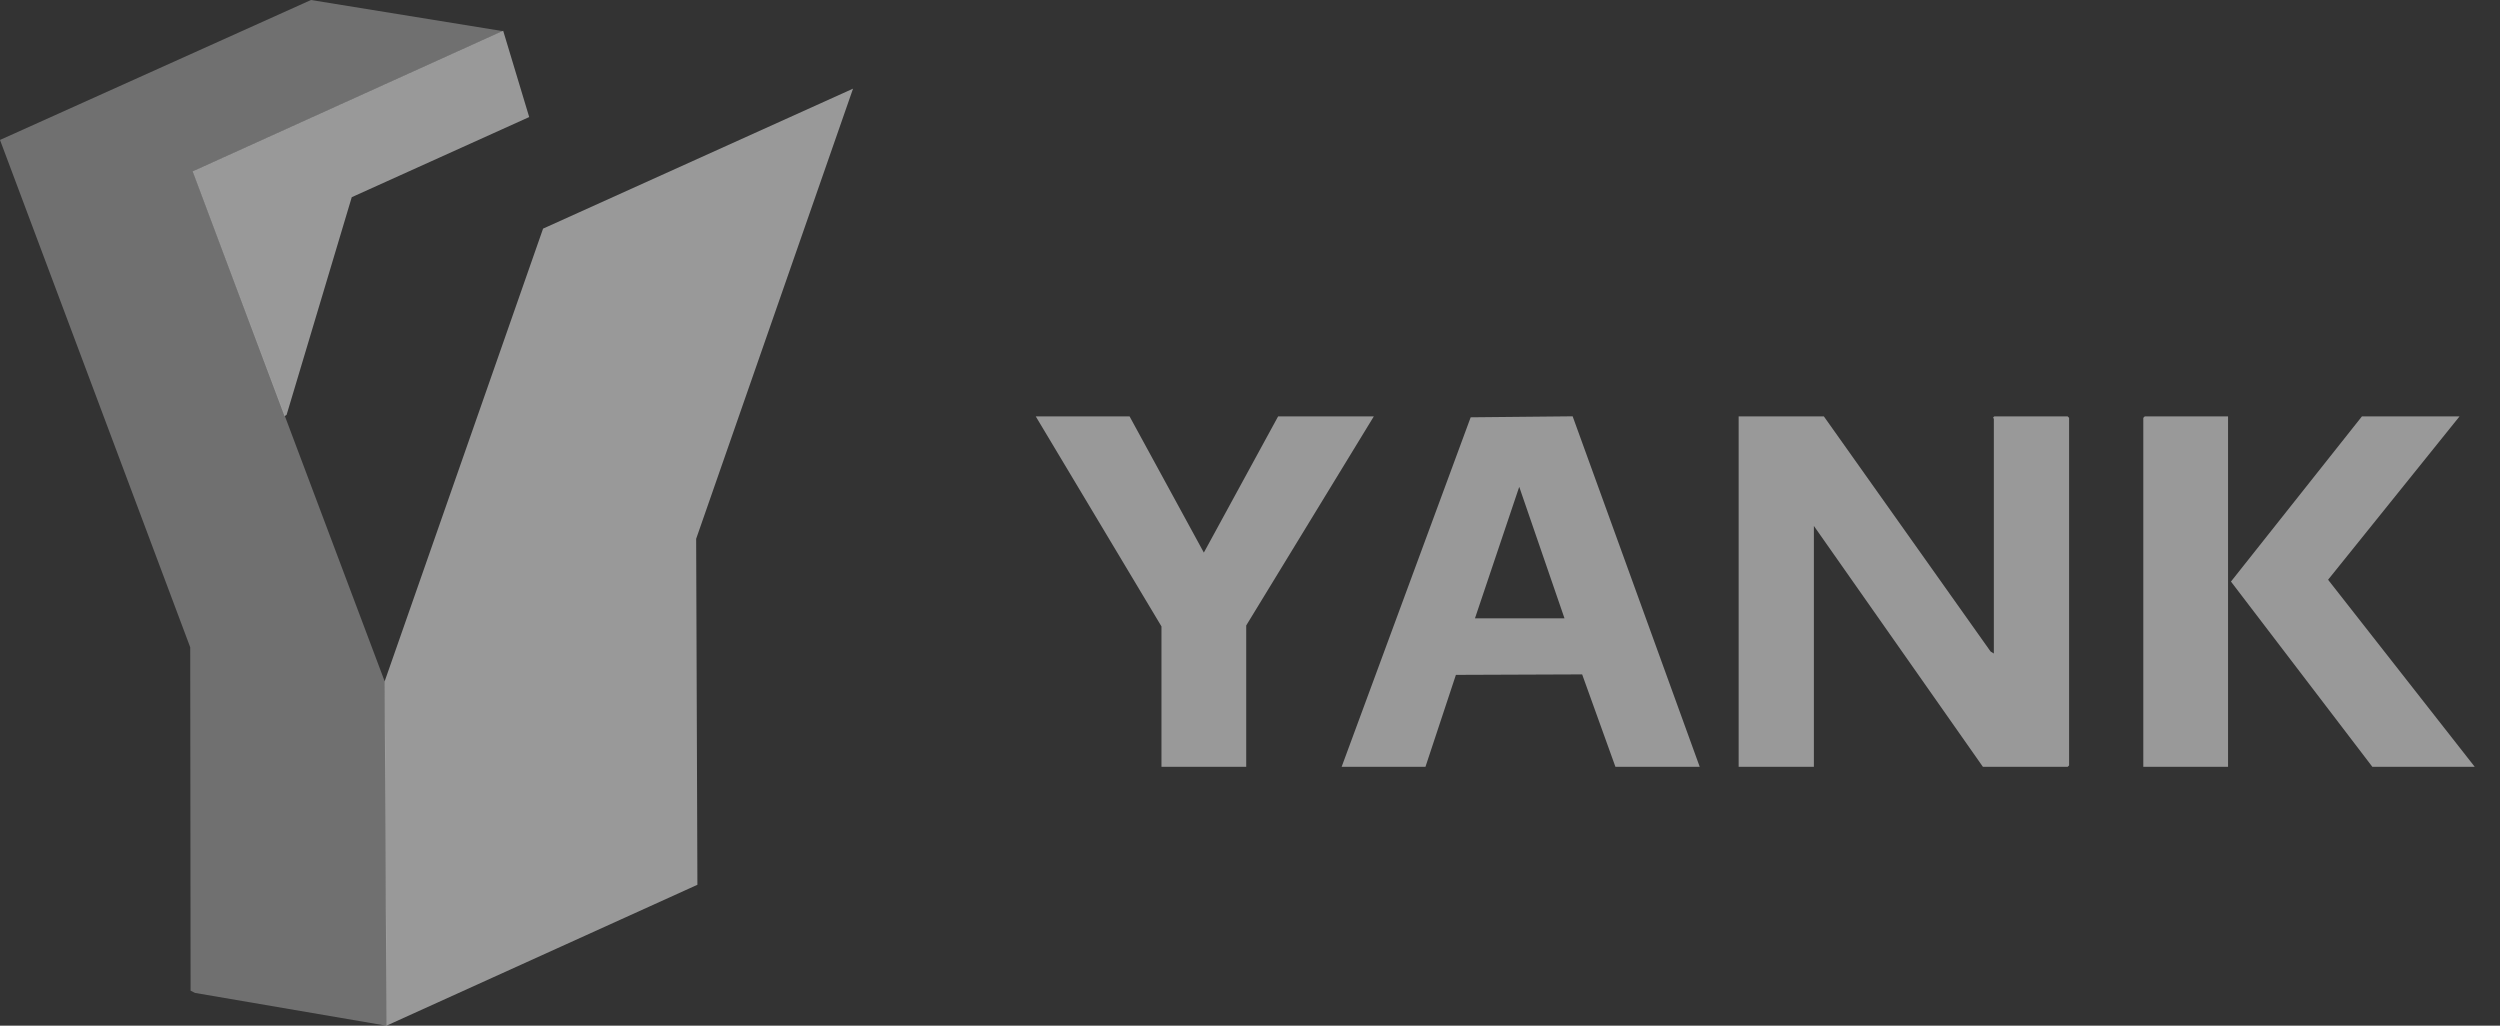 <svg width="78" height="32" viewBox="0 0 78 32" fill="none" xmlns="http://www.w3.org/2000/svg">
<rect x="0" y="0" width="78" height="32" fill="#333333" stroke="none"/>
<g id="Group 427321059">
<g id="Group 427321058">
<path id="Vector" d="M11.974 21.183L6.016 5.348L15.68 0.97L9.703 0L0 4.366L5.935 20.195L5.946 30.909L6.084 30.979L12.047 32L12.063 31.993L12.005 21.261" fill="white" fill-opacity="0.3"/>
<path id="Vector_2" d="M16.511 3.652L10.975 6.152L8.942 12.943L8.88 12.985L6.012 5.347L15.699 0.959L16.511 3.652Z" fill="white" fill-opacity="0.5"/>
<path id="Vector_3" d="M12.058 32.001L12 21.262L16.944 7.133L26.615 2.766L21.72 16.811L21.759 27.605L12.058 32.001Z" fill="white" fill-opacity="0.5"/>
</g>
<g id="Group 427321057">
<path id="Vector_4" d="M62.208 20.39V13.066C62.208 13.056 62.156 13.034 62.223 12.992H64.511L64.556 13.037V23.881L64.511 23.925H61.867L56.593 16.409V23.925H54.246V12.992H56.905L62.107 20.328L62.208 20.39Z" fill="white" fill-opacity="0.5"/>
<path id="Vector_5" d="M49.065 12.989L45.885 13.02L41.859 23.925H44.474L45.424 21.056L49.363 21.041L50.401 23.924H53.031L49.066 12.988L49.065 12.989ZM46.019 19.291L47.4 15.189L48.812 19.291H46.02H46.019Z" fill="white" fill-opacity="0.5"/>
<path id="Vector_6" d="M35.243 12.992L37.56 17.241L39.877 12.992H42.863L38.882 19.514V23.925H36.238V19.544L32.316 12.992H35.243Z" fill="white" fill-opacity="0.5"/>
<path id="Vector_7" d="M76.737 12.992L72.636 18.088L77.212 23.925H74.018L69.606 18.145L73.692 12.992H76.737Z" fill="white" fill-opacity="0.5"/>
<path id="Vector_8" d="M69.515 12.992V23.925H66.871V13.037L66.916 12.992H69.515Z" fill="white" fill-opacity="0.5"/>
</g>
</g>
</svg>
